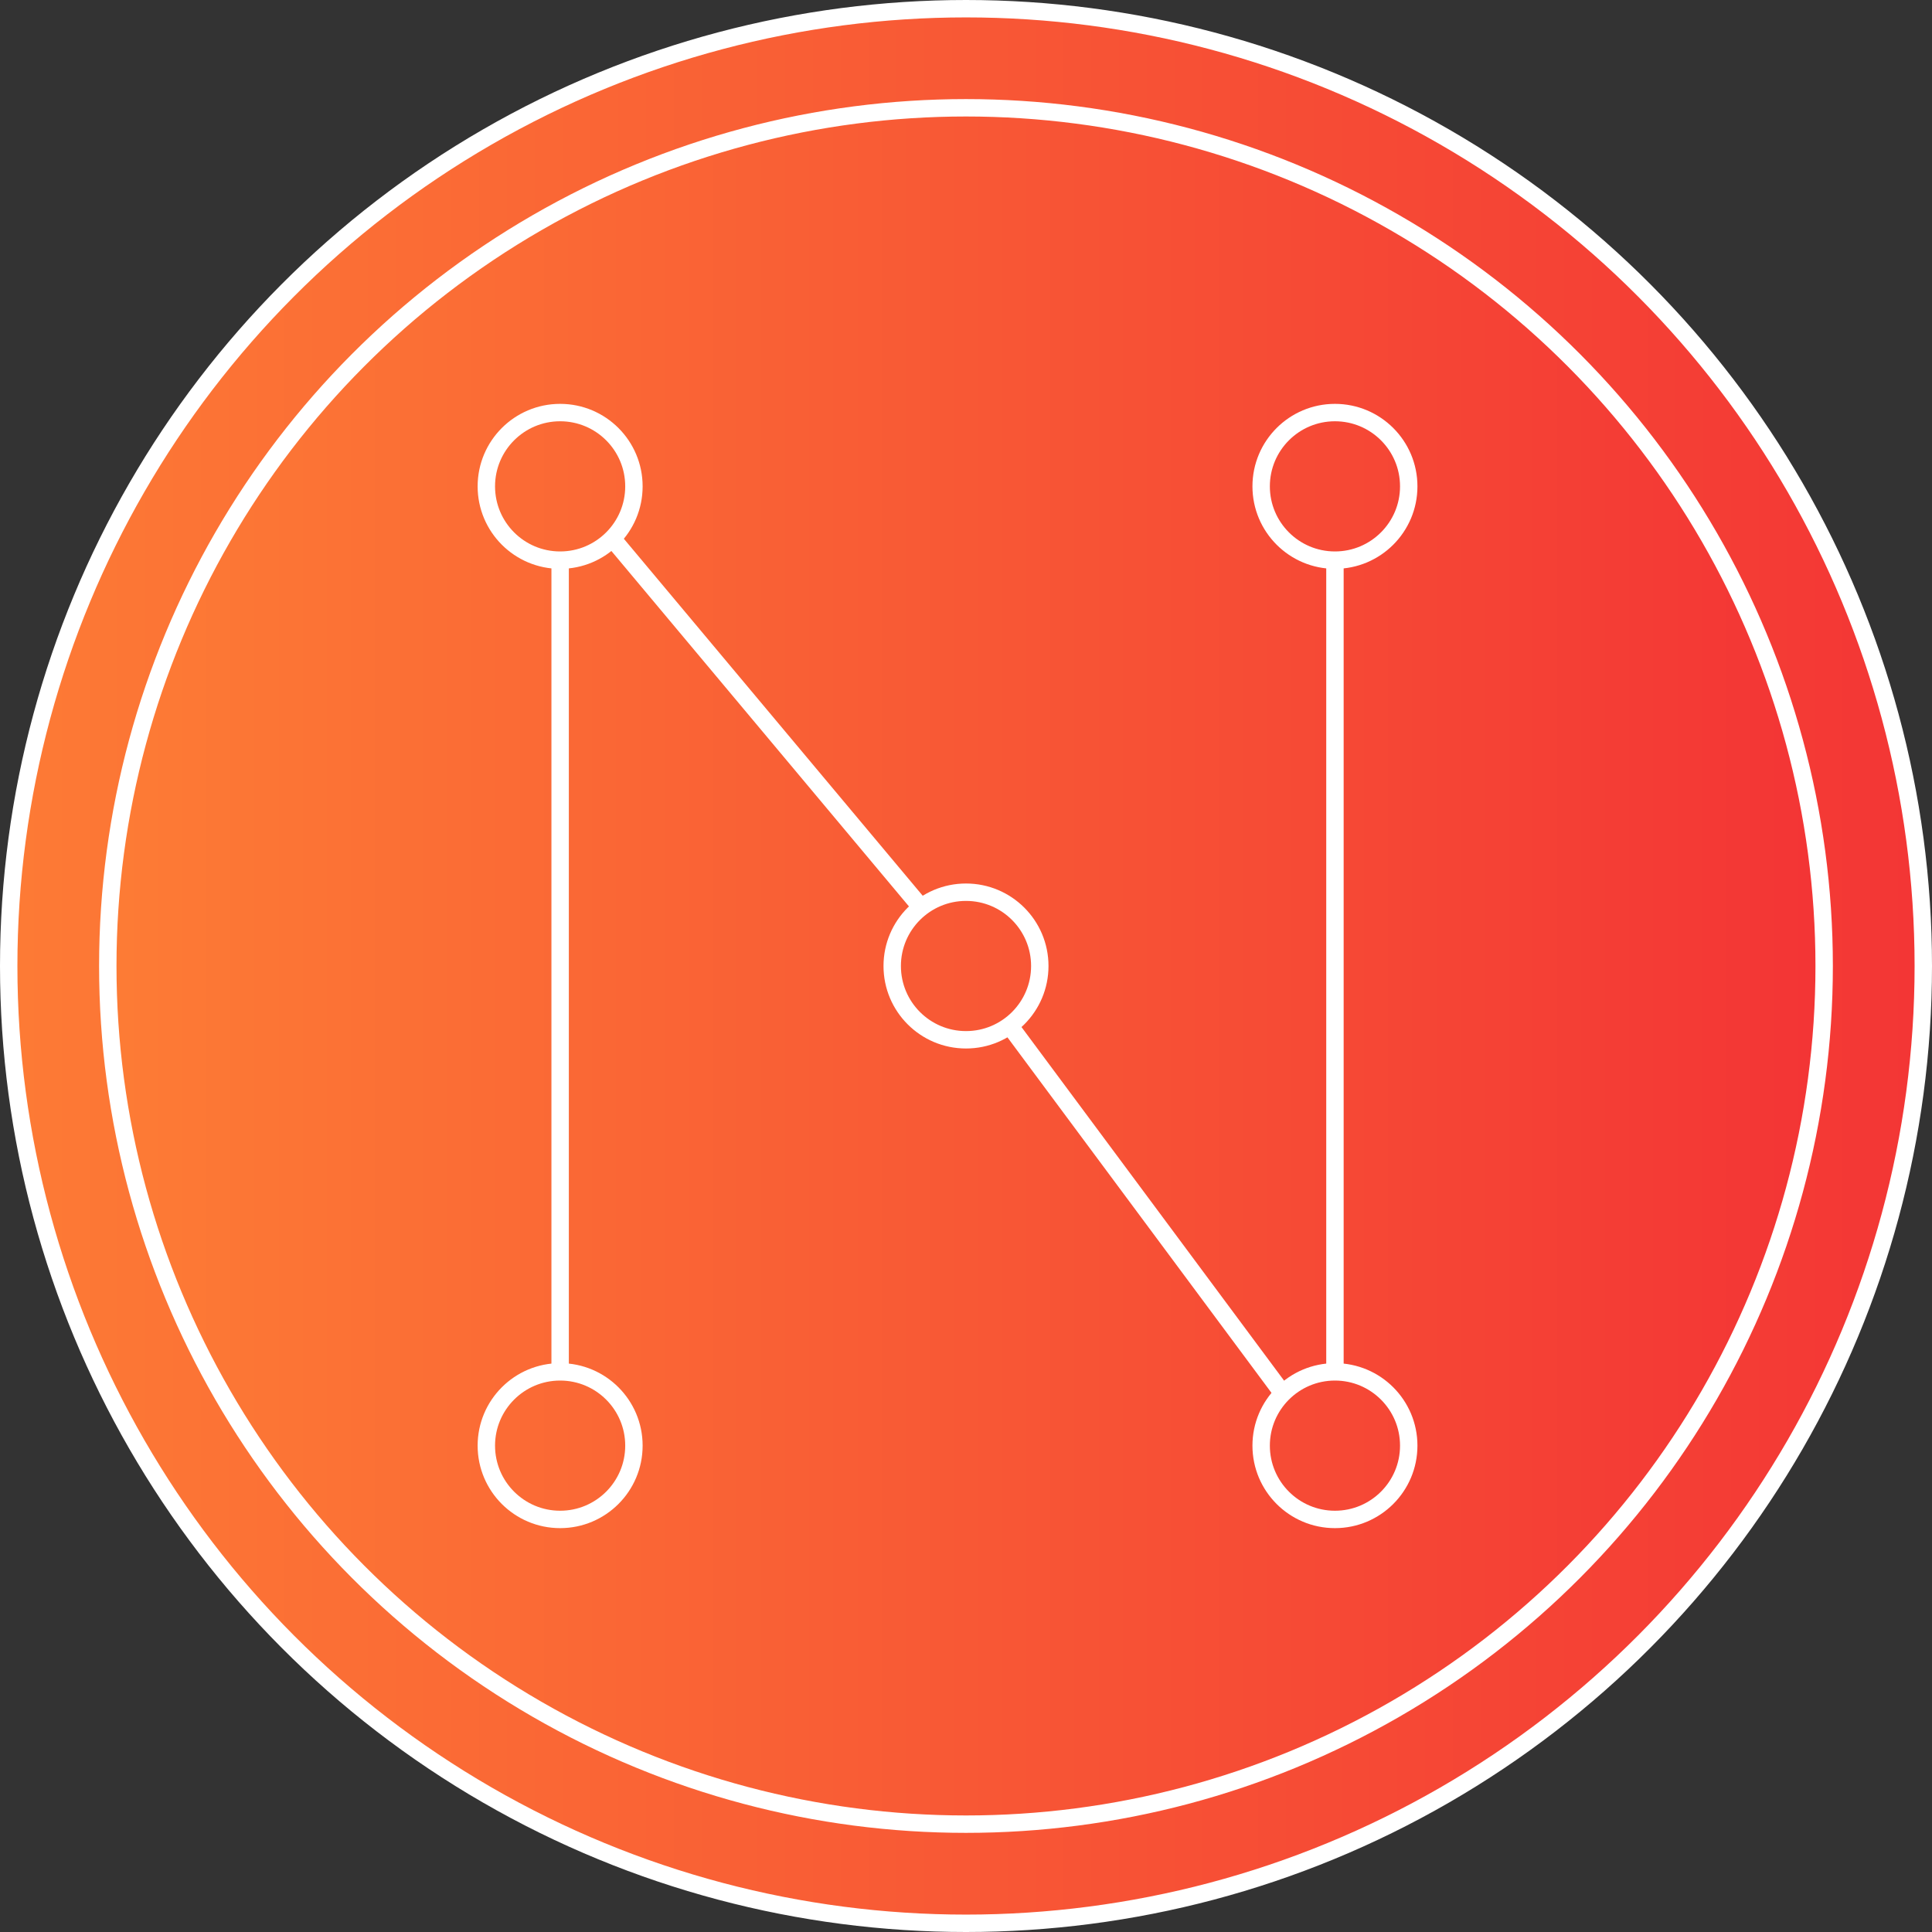 <svg xmlns="http://www.w3.org/2000/svg" xmlns:xlink="http://www.w3.org/1999/xlink" version="1.1" width="777px"
    height="777px" viewBox="-0.5 -0.5 777 777"
    content="&lt;mxfile&gt;&lt;diagram id=&quot;2IC8gsRnBoz88FGHD6Mo&quot; name=&quot;Page-1&quot;&gt;5VhNc5swEP01PoZBHyA4NnbSHtqZzuTQ5khBAVqMGFmOcX99hSUBCpCQcerYrQ4e7Wolrd6+1cos0HJdf+RRlX1hCS0W0E3qBVotICQIyt9GsVcKD7tKkfI8USrQKe7y31Qrjdk2T+jGMhSMFSKvbGXMypLGwtJFnLOdbfbACnvXKkrpQHEXR8VQ+y1PRKa0ASSd/hPN08zsDPxQjawjY6xPssmihO16KnSzQEvOmFC9db2kRYOdwUXNu50YbR3jtBRzJiCkZjxGxVYfTjsm9ua0KWfbaoGuN4KzX+2BidQMd9MOPFIuaD0Wi+iHWbY7rqQJZWsq+F7a6VkGIM0QosVdBzcxuqwHdauMdIjTduUOBdnRQIyDgl/GRE6QZJPC9S7LBb2rorgZ2Um6S10m1nLtFZDdaFMpBj7kNU1aFJesYPywFLo9NDnykBeFpV+5AM/EvY3jU+CHAJ8EQgRexvA1vJo836uJBULouKEbIuK5hwYtogEfOhiCgHgDwnmYOAE6zByi5hHieG+AG7xA7k0l/WQMroAHHYgRRgSHh0asIFwBCB2PdMNhOIiGH7oODJpoKJtgGJMJk2PiA/1hOBJZG7RYsrKJS8zWeSxFV/YZFxlLWRkVnxmrdGR+UiH2uq5FW8HsuNE6F9+b6ZJRSrrXizX9Vd0X9lrYiIiL27xxXA2WyYem0nVOSU1vfJoKw5DLSPN9z6FGvDe+NkLn0kEyPk1TZcO2PKb2TS8PkFJtZ3K7wfZZQo3FUlt9ZbnctisooeMTQqBhlM04gh15MRA3QKr5NlWUb3rFJ2xpvZlHIPefTnANJwo8J3BhCyceXqahgzwM/LbhkTt1wuaoBJ5RmC4Y/3NA+L8oYQgAxwc+AOZCsa6TM+Z/cMICZvr3vf54+epKTL/AdCVlvMD8zaI3s3ihkeIFjyhes+M444/b5WcZ8Jo8ClzP12mG7ce6TDMcANLW7WGePS3saJhmEyZHRYecZZadQb6YzzX9fEGnyJfw3R7uc28++3F9AXcffq+77xI/0LzVC+P0bwgpdh8k1V+e7qsuuvkD&lt;/diagram&gt;&lt;/mxfile&gt;">
    <rect x="-0.5" y="-0.5" width="777" height="777" fill="#333333" stroke="none"/>
    <defs />
    <defs>
        <linearGradient id="grad1" x1="0%" y1="0%" x2="100%" y2="0%">
            <stop offset="0%" style="stop-color:#fd7b35;stop-opacity:1" />
            <stop offset="100%" style="stop-color:#f33535;stop-opacity:1" />
        </linearGradient>
    </defs>
    <g>
        <ellipse cx="388" cy="388" rx="385" ry="385" fill="url(#grad1)" stroke="#ffffff" stroke-width="7"
            pointer-events="none" />
        <ellipse cx="387.99" cy="387.99" rx="345.14" ry="345.14" fill="url(#grad1)"
            stroke="#ffffff" stroke-width="7" pointer-events="none" />
        <path d="M 224.77 551.22 L 224.77 224.78" fill="none" stroke="#ffffff" stroke-width="7" stroke-miterlimit="10"
            pointer-events="none" />
        <ellipse cx="224.77" cy="580.9" rx="29.677" ry="29.677" fill="none"
            stroke="#ffffff" stroke-width="7" pointer-events="none" />
        <ellipse cx="224.77" cy="195.1" rx="29.677" ry="29.677" fill="none"
            stroke="#ffffff" stroke-width="7" pointer-events="none" />
        <ellipse cx="536.38" cy="580.9" rx="29.677" ry="29.677" fill="none"
            stroke="#ffffff" stroke-width="7" pointer-events="none" />
        <path d="M 404.23 410.23 L 515.4 559.92" fill="none" stroke="#ffffff" stroke-width="7" stroke-miterlimit="10"
            pointer-events="none" />
        <ellipse cx="388" cy="388" rx="29.677" ry="29.677" fill="none"
            stroke="#ffffff" stroke-width="7" pointer-events="none" />
        <path d="M 245.75 216.08 L 368.3 362.46" fill="none" stroke="#ffffff" stroke-width="7" stroke-miterlimit="10"
            pointer-events="none" />
        <path d="M 536.38 224.78 L 536.38 552.22" fill="none" stroke="#ffffff" stroke-width="7" stroke-miterlimit="10"
            pointer-events="none" />
        <ellipse cx="536.38" cy="195.1" rx="29.677" ry="29.677" fill="none"
            stroke="#ffffff" stroke-width="7" pointer-events="none" />
    </g>
</svg>